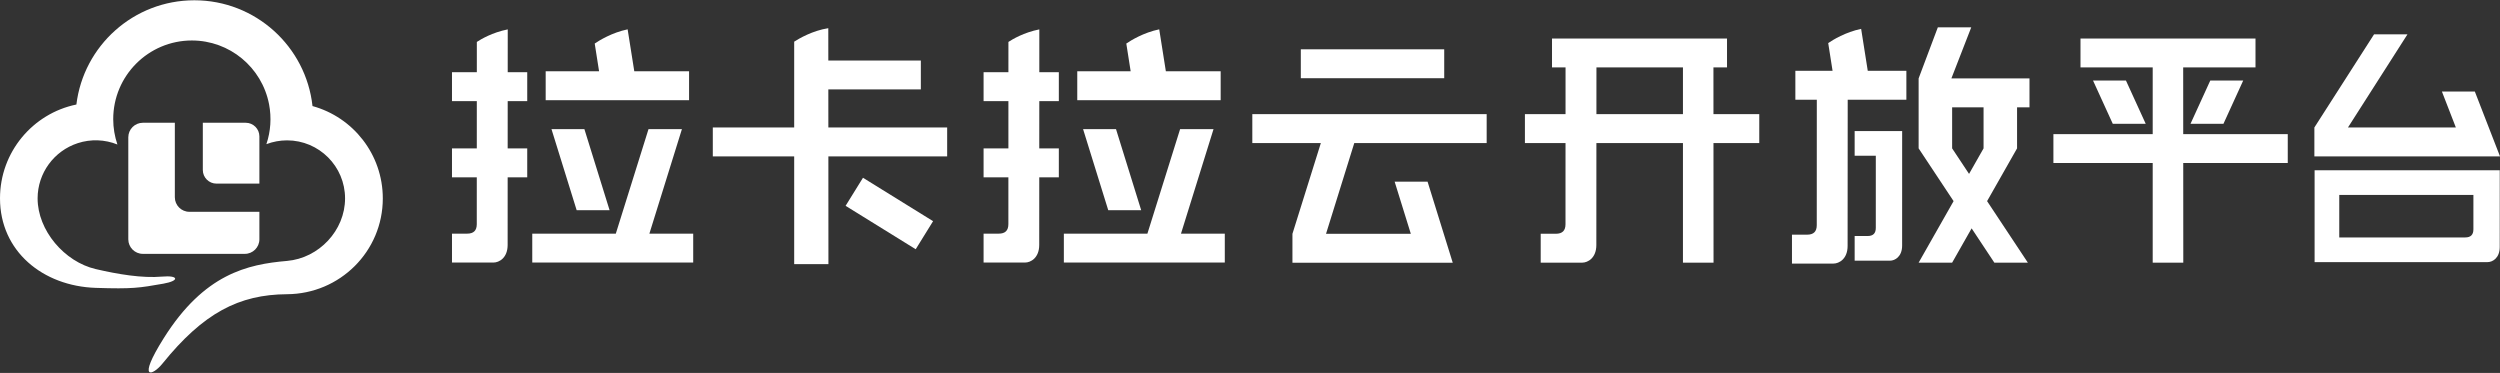 <?xml version="1.0" encoding="utf-8"?>
<!-- Generator: Adobe Illustrator 16.0.0, SVG Export Plug-In . SVG Version: 6.00 Build 0)  -->
<!DOCTYPE svg PUBLIC "-//W3C//DTD SVG 1.1//EN" "http://www.w3.org/Graphics/SVG/1.1/DTD/svg11.dtd">
<svg version="1.1" id="图层_1" xmlns="http://www.w3.org/2000/svg" xmlns:xlink="http://www.w3.org/1999/xlink" x="0px" y="0px"
	 width="4631.59px" height="690.96px" viewBox="0 0 4631.59 690.96" enable-background="new 0 0 4631.59 690.96"
	 xml:space="preserve">
<rect x="0" y="0" width="4631.59" height="690.96" fill="#333333" stroke="none"/>
<g>
	<path fill="#FFFFFF" d="M578.961,196.512c75.117,20.641,130.238,89.441,130.238,171.121c0,98-79.438,176.879-177.438,177.438
		c-89.121,0.562-154.961,34.722-230.883,128.64c-18.32,22.723-47.918,32.961,2.48-47.199
		c75.039-119.28,155.121-136.801,228.403-143.121c59.117-5.116,107.519-56.48,107.519-115.84
		c0-59.359-48.16-107.519-107.519-107.519c-13.043,0-26,2.402-38.242,7.039c8-23.758,9.679-49.278,4.96-73.918
		C485.281,124.59,425.281,74.992,355.441,74.992c-80.48,0.079-145.679,65.282-145.679,145.758c0,16,2.636,31.84,7.758,46.961
		c-23.36-9.437-49.282-10.32-73.282-2.558C99.84,279.551,69.68,320.91,69.68,367.551c0,59.441,49.761,117.521,107.679,130.961
		c40.879,9.521,86.161,17.199,123.039,13.922c30.481-2.723,32.961,7.681,2.161,13.117c-44.637,7.84-56.719,10-125.118,7.762
		C79.441,530.114,0,465.551,0,367.473c0-85.68,60.719-157.199,141.52-173.84C154.719,84.832,247.52,0.512,360.078,0.512
		C473.52,0.512,566.879,86.274,578.961,196.512"/>
	<path fill="#FFFFFF" d="M323.912,365.494V227.443h-59.311c-14.801,0-26.909,12.109-26.909,26.91v189.048
		c0,14.801,12.108,26.909,26.909,26.909h189.055c14.801,0,26.896-12.108,26.896-26.909v-50.998h-129.73
		C336.021,392.403,323.912,380.295,323.912,365.494"/>
	<path fill="#FFFFFF" d="M480.552,340.167h-79.578c-13.881,0-25.218-11.35-25.218-25.232v-87.492h79.578
		c13.881,0,25.218,11.357,25.218,25.232V340.167z"/>
	<polygon fill="#FFFFFF" points="1598.792,329.324 1566.574,381.327 1696.466,461.75 1728.66,409.759 	"/>
	<path fill="#FFFFFF" d="M1534.527,52.213c-29.149,4.505-54.233,19.201-63.194,24.972v158.982h-150.762v53.562h150.762v199.636
		h63.437l-0.097-199.636h220.068v-53.562h-220.093l-0.049-70.524h171.389v-53.562h-171.412L1534.527,52.213z"/>
	<polygon fill="#FFFFFF" points="1129.335,389.426 1082.678,239.259 1021.701,239.259 1068.333,389.426 	"/>
	<path fill="#FFFFFF" d="M1010.937,132.025v53.562h265.656v-53.562h-101.5l-12.322-77.67c-29.1,6.052-52.454,20.505-60.977,26.325
		l8.06,51.345H1010.937z"/>
	<path fill="#FFFFFF" d="M940.512,328.496h36.26v-53.549h-36.236l0.048-87.63h36.188v-53.562h-36.163l0.049-79.314
		c-28.662,5.685-49.702,18.24-57.251,23.231l-0.025,56.083h-46.025v53.562h46.001l-0.025,87.63h-45.976v53.549h45.952l-0.024,86.742
		c0,11.848-5.844,17.619-17.826,17.619h-28.102v53.55h76.83c10.569,0,26.277-8.682,26.277-32.646L940.512,328.496z"/>
	<polygon fill="#FFFFFF" points="986.098,432.857 986.098,486.406 1284.263,486.406 1284.263,432.857 1203.074,432.857 
		1263.345,239.259 1201.441,239.259 1140.879,432.857 	"/>
	<polygon fill="#FFFFFF" points="2114.198,389.426 2067.565,239.259 2006.563,239.259 2053.173,389.426 	"/>
	<path fill="#FFFFFF" d="M1995.775,132.025v53.562h265.679v-53.562h-101.547l-12.273-77.67
		c-29.126,6.052-52.479,20.505-61.002,26.325l8.06,51.345H1995.775z"/>
	<path fill="#FFFFFF" d="M1925.374,328.496h36.26v-53.549h-36.26l0.074-87.63h36.186v-53.562h-36.163l0.025-79.314
		c-28.663,5.685-49.703,18.24-57.251,23.231l-0.025,56.083h-46v53.562h46l-0.024,87.63h-45.976v53.549h45.951l-0.023,86.742
		c0,11.848-5.845,17.619-17.851,17.619h-28.077v53.55h76.83c10.544,0,26.252-8.682,26.252-32.646L1925.374,328.496z"/>
	<polygon fill="#FFFFFF" points="1970.937,432.857 1970.937,486.406 2269.102,486.406 2269.102,432.857 2187.937,432.857 
		2248.207,239.259 2186.304,239.259 2125.717,432.857 	"/>
	<polygon fill="#FFFFFF" points="3938.588,149.162 3877.586,149.162 3914.194,229.324 3975.221,229.324 	"/>
	<polygon fill="#FFFFFF" points="4119.256,229.324 4155.865,149.162 4094.863,149.162 4058.231,229.324 	"/>
	<polygon fill="#FFFFFF" points="4238.387,248.458 4044.716,248.458 4044.651,124.908 4178.627,124.908 4178.627,71.346 
		3854.393,71.346 3854.393,124.908 3988.178,124.908 3988.178,248.458 3804.217,248.458 3804.217,302.021 3988.178,302.021 
		3988.178,486.607 4044.842,486.607 4044.744,302.021 4238.387,302.021 	"/>
	<path fill="#FFFFFF" d="M3259.289,211.456h-84.867l-0.045-86.548h25.152V71.346h-324.235v53.562h25.101l-0.029,86.548h-75.246
		v53.562h75.229l-0.049,150.426c0,11.847-5.845,17.619-17.851,17.619h-28.077v53.549h76.83c10.544,0,26.252-8.683,26.252-32.645
		l0.102-188.95h160.349v221.589h56.662l-0.116-221.589h84.839V211.456z M2957.585,211.456l0.047-86.548h160.272v86.548H2957.585z"/>
	<rect x="2409.929" y="91.347" fill="#FFFFFF" width="265.679" height="53.562"/>
	<polygon fill="#FFFFFF" points="2508.993,265.018 2754.257,265.018 2754.257,211.456 2320.087,211.456 2320.087,265.018 
		2447.048,265.018 2394.422,433.179 2394.422,486.729 2630.372,486.729 2687.807,486.729 2691.398,486.729 2644.764,336.562 
		2583.763,336.562 2613.751,433.179 2456.641,433.179 	"/>
	<path fill="#FFFFFF" d="M3448.006,53.481c-29.125,6.052-52.479,20.505-61.002,26.325l8.061,51.345h-68.915v53.562h39.737
		l-0.094,232.431c0,11.848-5.846,17.618-17.851,17.618h-28.077v53.55h76.83c10.544,0,26.251-8.682,26.251-32.644l0.188-270.955
		h108.689v-53.562h-71.545L3448.006,53.481z"/>
	<path fill="#FFFFFF" d="M3435.985,288.485h39.208l-0.021,133.741c0,10.108-4.986,15.033-15.229,15.033h-23.957v45.689h65.554
		c8.997,0,22.399-7.407,22.399-27.853L3524,242.795h-88.015V288.485z"/>
	<path fill="#FFFFFF" d="M3736.891,198.791h23.01v-53.549h-144.683l36.784-94.592h-61.904l-35.585,94.592v47.422v6.127v76.084
		l64.767,97.742l-64.767,113.992h62.08l36.108-63.553l42.111,63.553h62.08l-75.534-113.992l55.532-97.742V198.791z
		 M3616.593,274.875v-76.084h58.219v76.084l-26.875,47.303L3616.593,274.875z"/>
	<polygon fill="#FFFFFF" points="4570.567,289.71 4631.592,289.71 4584.959,169.545 4523.957,169.545 4549.796,236.161 
		4349.915,236.161 4460.189,63.564 4398.286,63.564 4287.696,236.161 4287.696,289.71 	"/>
	<path fill="#FFFFFF" d="M4288.105,315.43v170.15h320.57c8.996,0,22.398-7.407,22.398-27.853l0.061-142.297h-297.34H4288.105z
		 M4582.309,424.857c0,10.107-4.987,15.033-15.231,15.033h-233.282V361.12h248.533L4582.309,424.857z"/>
</g>
</svg>
